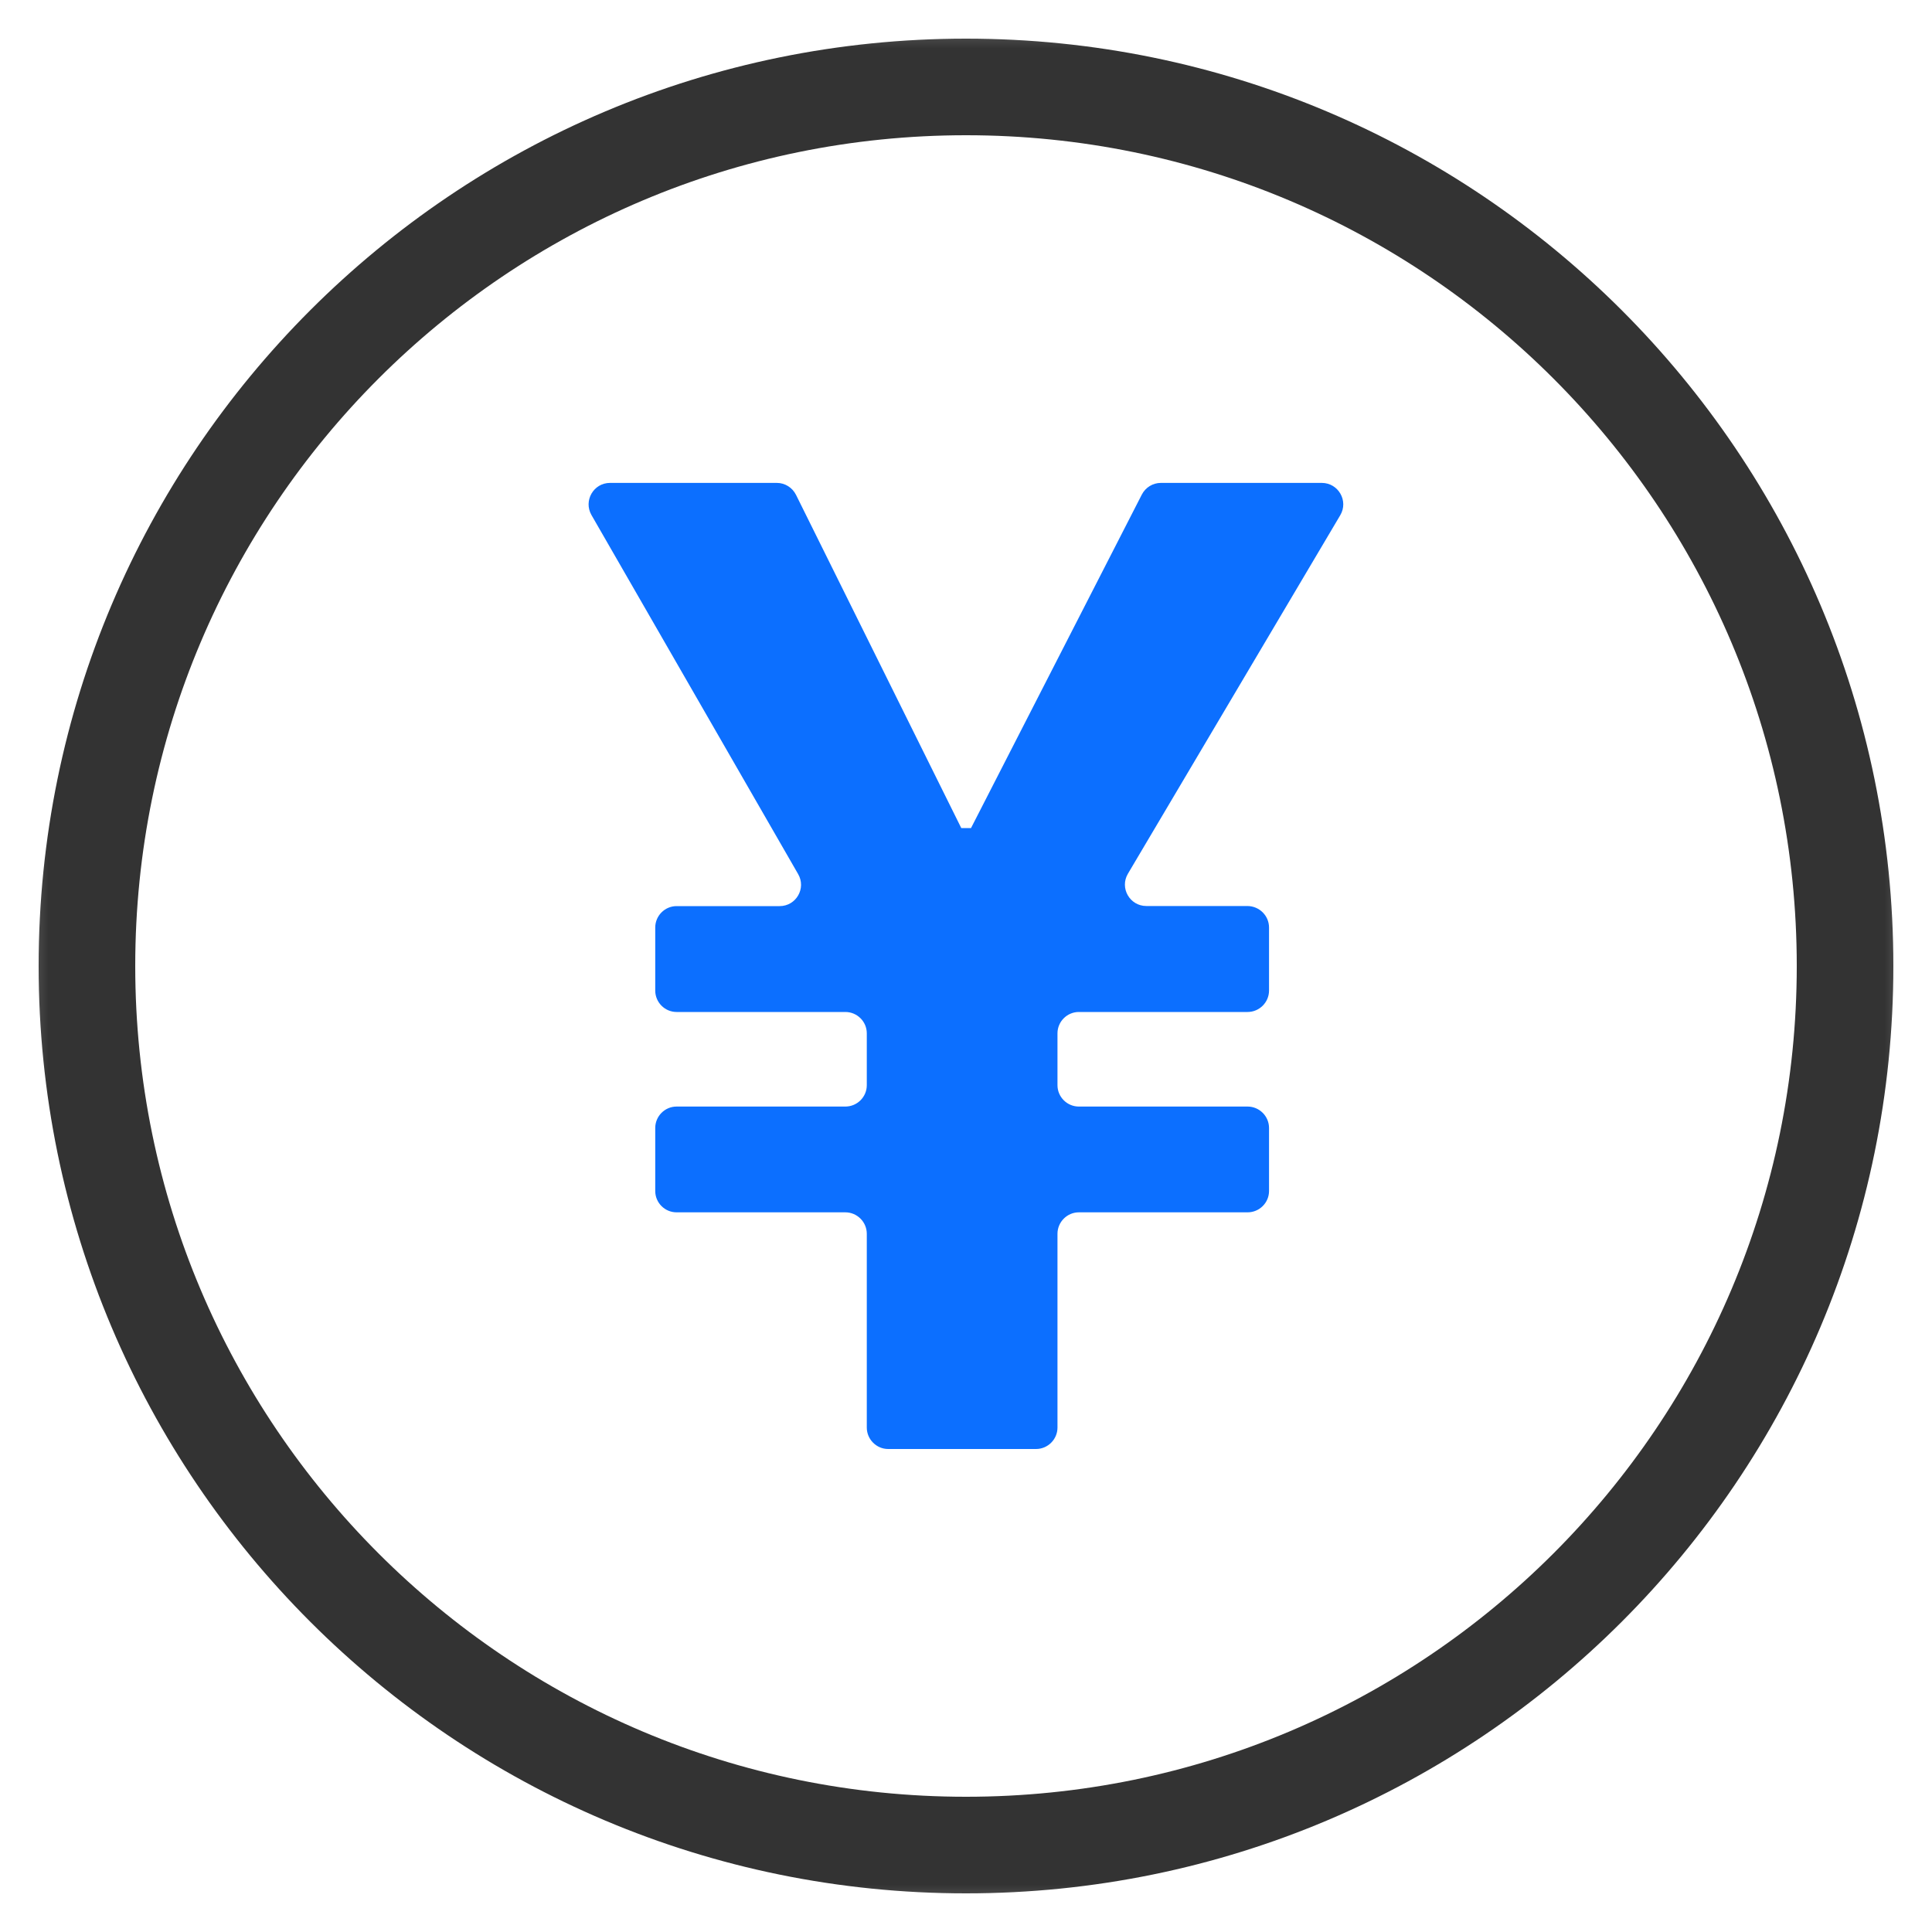 <?xml version="1.0" encoding="UTF-8"?>
<svg width="20px" height="20px" viewBox="0 0 20 20" version="1.1" xmlns="http://www.w3.org/2000/svg" xmlns:xlink="http://www.w3.org/1999/xlink">
    <title></title>
    <defs>
        <rect id="path-1" x="0" y="0" width="20" height="20"></rect>
    </defs>
    <g id="我的店铺" stroke="none" stroke-width="1" fill="none" fill-rule="evenodd">
        <g id="菜单栏图标" transform="translate(-449, -224)">
            <g id="编组-2" transform="translate(421, 66)">
                <g id="Group-39备份" transform="translate(8, 149)">
                    <g id="编组" transform="translate(20, 9)">
                        <mask id="mask-2" fill="white">
                            <use xlink:href="#path-1"></use>
                        </mask>
                        <g id="支付设置icon-(Background/Mask)"></g>
                        <path d="M10,19.1 C4.974,19.1 0.9,15.026 0.9,10 C0.9,4.974 4.974,0.9 10,0.9 C15.026,0.9 19.1,4.974 19.1,10 C19.1,15.026 15.026,19.1 10,19.1 Z" id="Vector" stroke="#333333" stroke-dasharray="0,0" mask="url(#mask-2)"></path>
                        <g id="Group" mask="url(#mask-2)" fill="#0C6FFF" fill-rule="nonzero">
                            <g transform="translate(6.093, 4.999)" id="Vector">
                                <path d="M7.044,5.255 C7.044,5.377 6.944,5.477 6.822,5.477 L5.075,5.477 C4.954,5.477 4.854,5.576 4.854,5.698 L4.854,6.235 C4.854,6.357 4.954,6.456 5.075,6.456 L6.822,6.456 C6.944,6.456 7.044,6.556 7.044,6.678 L7.044,7.33 C7.044,7.452 6.944,7.551 6.822,7.551 L5.075,7.551 C4.954,7.551 4.854,7.651 4.854,7.773 L4.854,9.779 C4.854,9.901 4.754,10.001 4.632,10.001 L3.101,10.001 C2.98,10.001 2.88,9.901 2.88,9.779 L2.88,7.773 C2.88,7.651 2.78,7.551 2.658,7.551 L0.911,7.551 C0.789,7.551 0.69,7.452 0.69,7.33 L0.69,6.678 C0.69,6.556 0.789,6.456 0.911,6.456 L2.658,6.456 C2.78,6.456 2.88,6.357 2.88,6.235 L2.88,5.698 C2.88,5.576 2.78,5.477 2.658,5.477 L0.911,5.477 C0.789,5.477 0.69,5.377 0.69,5.255 L0.69,4.603 C0.69,4.481 0.789,4.381 0.911,4.381 L1.978,4.381 C2.148,4.381 2.255,4.197 2.169,4.049 L0.03,0.333 C-0.055,0.185 0.051,0 0.222,0 L1.949,0 C2.033,0 2.109,0.048 2.147,0.123 L3.858,3.573 L3.959,3.573 L5.727,0.121 C5.765,0.047 5.841,0 5.924,0 L7.59,0 C7.762,0 7.869,0.187 7.781,0.335 L5.583,4.046 C5.496,4.193 5.602,4.38 5.774,4.38 L6.82,4.38 C6.945,4.381 7.044,4.481 7.044,4.603 L7.044,5.255 Z"></path>
                            </g>
                        </g>
                    </g>
                </g>
            </g>
        </g>
    </g>
</svg>